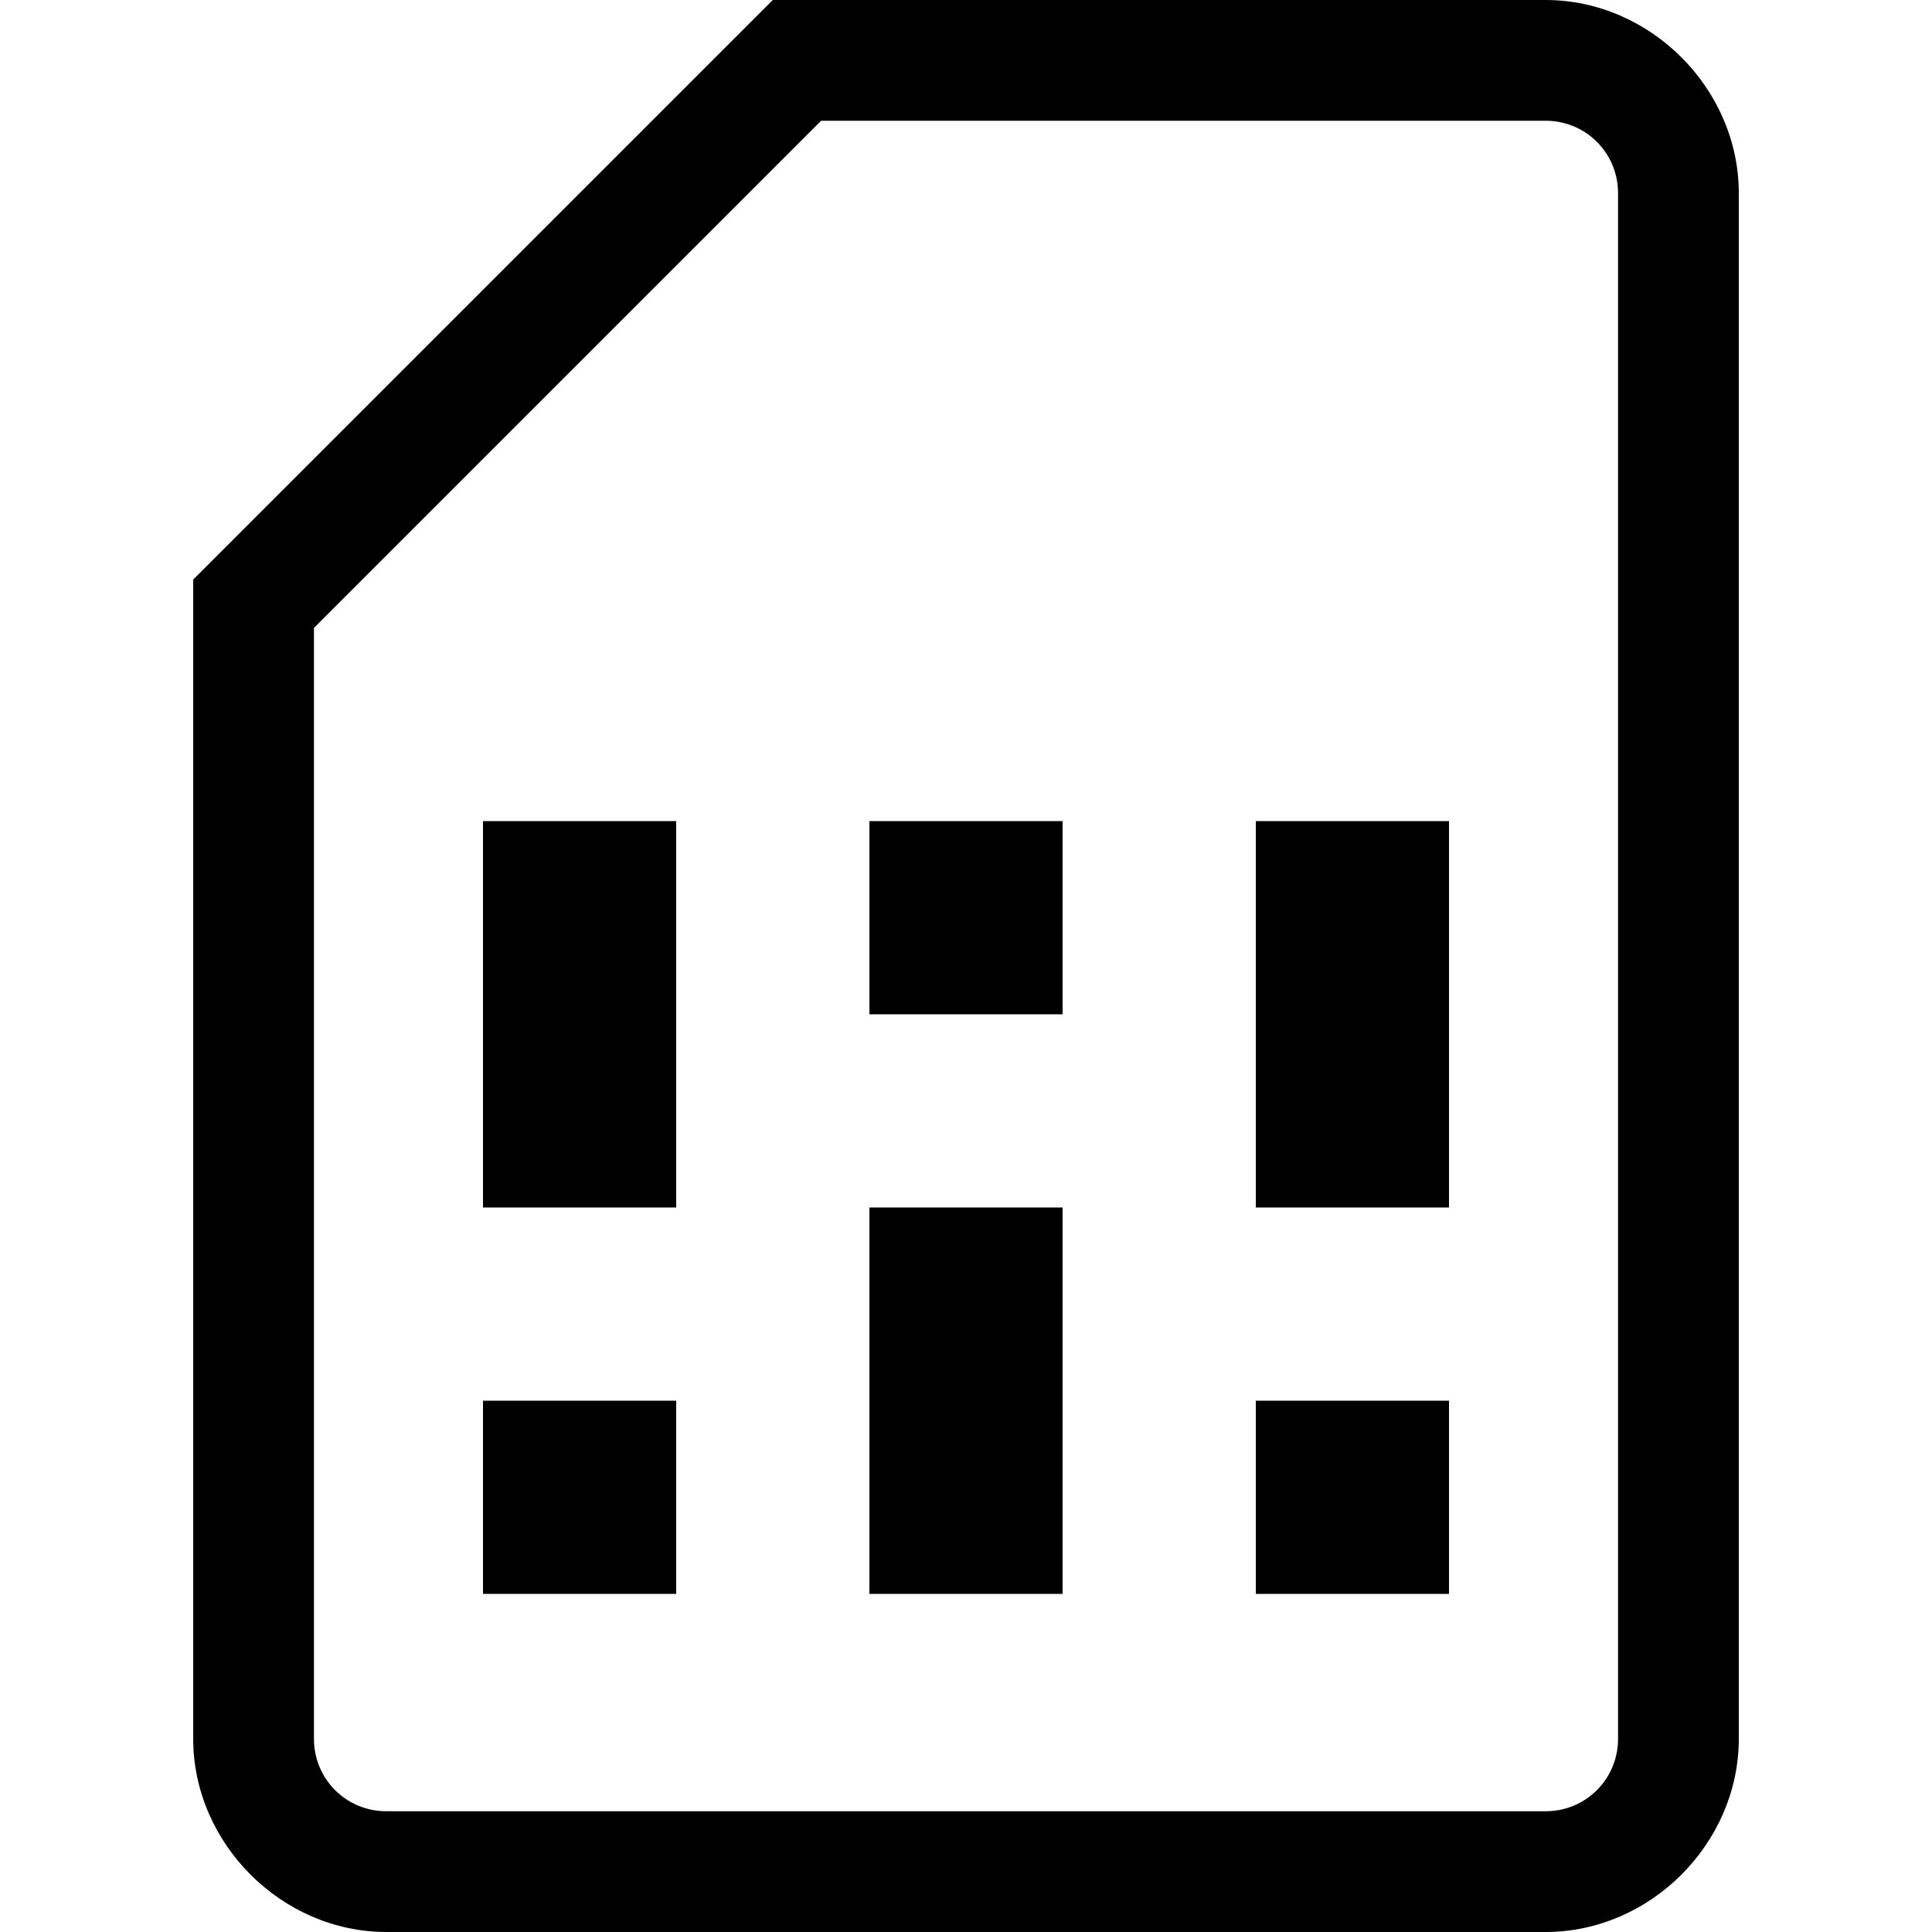 <svg enable-background="new 0 0 48 48" viewBox="0 0 48 48" xmlns="http://www.w3.org/2000/svg"><path d="m38.4 3c1 0 1.8.8 1.8 1.8v38.4c0 1-.8 1.8-1.8 1.8h-28.8c-1 0-1.8-.8-1.8-1.8v-27.6l12.6-12.6zm0-3h-19.2l-14.4 14.4v28.8c0 2.6 2.2 4.8 4.8 4.8h28.8c2.6 0 4.8-2.2 4.8-4.8v-38.4c0-2.6-2.2-4.8-4.8-4.8z"/><path d="m16.8 34.8h-4.8v4.8h4.8z"/><path d="m36 34.8h-4.8v4.8h4.8z"/><path d="m16.8 20.4h-4.8v9.6h4.8z"/><path d="m26.4 30h-4.8v9.6h4.8z"/><path d="m26.4 20.4h-4.8v4.8h4.8z"/><path d="m36 20.4h-4.8v9.6h4.8z"/></svg>